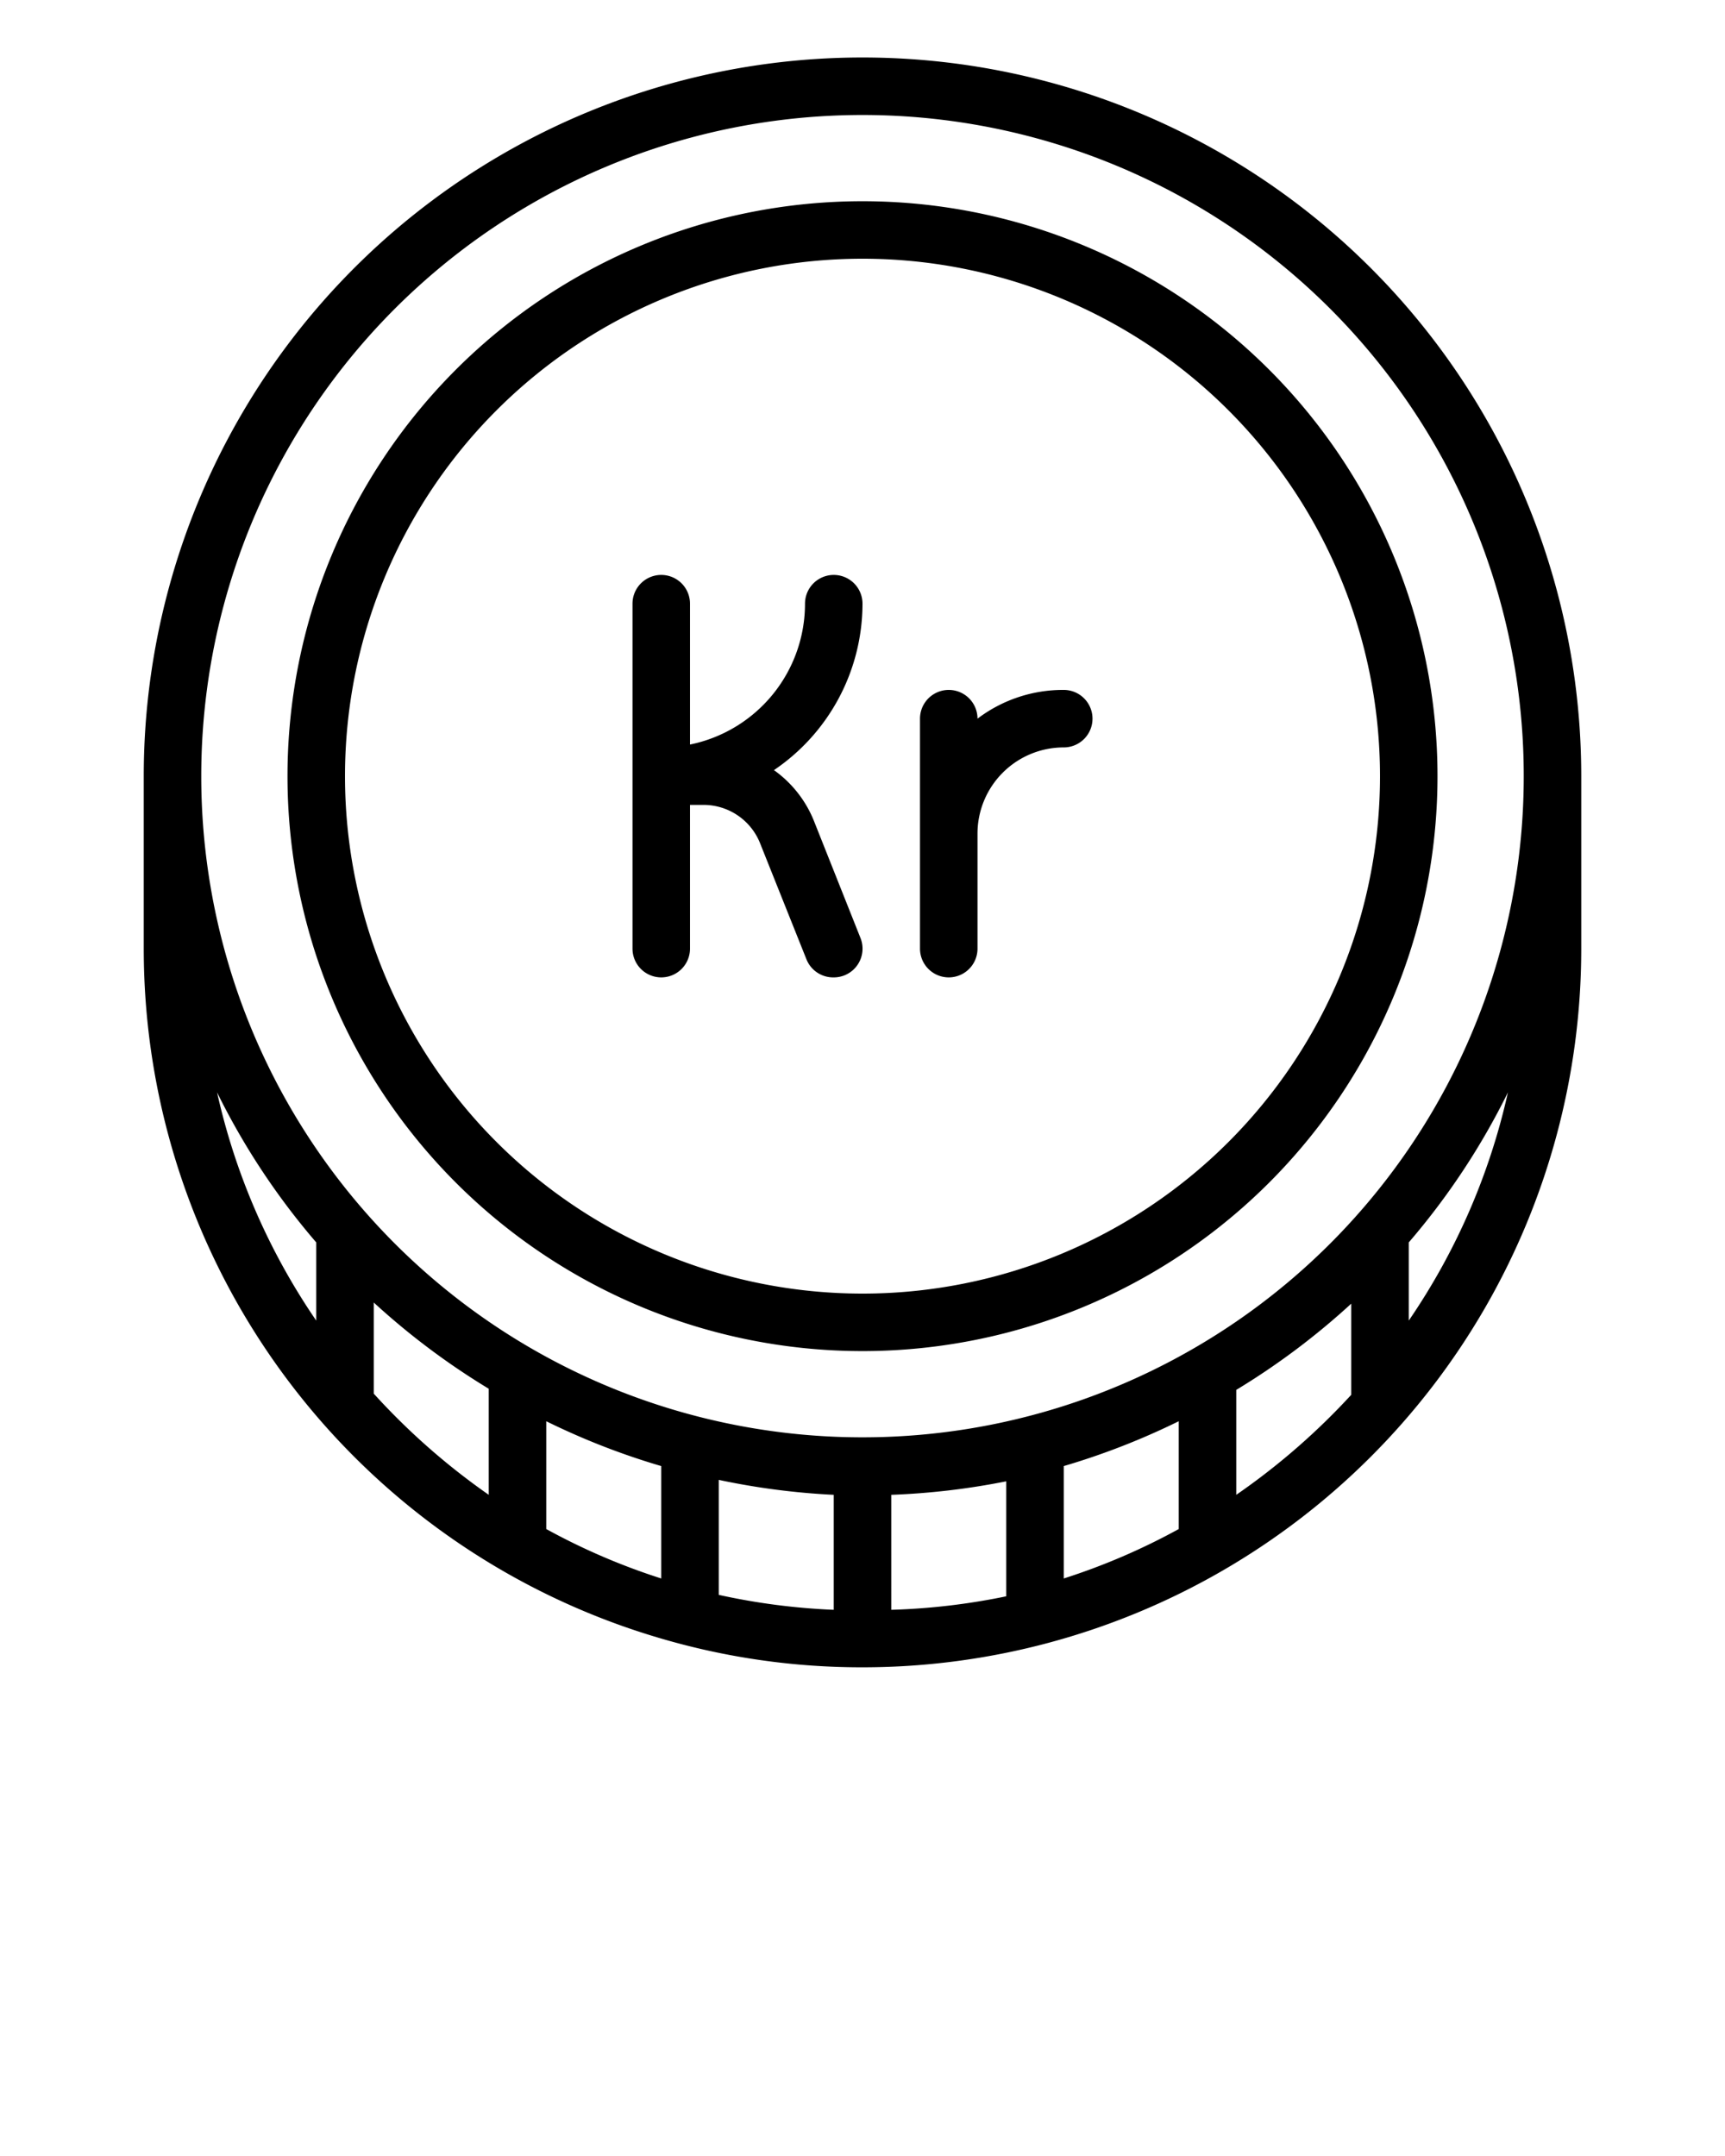 <svg xmlns="http://www.w3.org/2000/svg" viewBox="0 0 60 75" x="0px" y="0px"><title>krone_norwegian_forex_NOK</title><path d="M37,24a4.92,4.92,0,0,0-3,1v0a1,1,0,0,0-2,0v8a1,1,0,0,0,2,0V29a3,3,0,0,1,3-3,1,1,0,0,0,0-2Z"/><path d="M30,21a1,1,0,0,0-2,0,5,5,0,0,1-4,4.9V21a1,1,0,0,0-2,0V33a1,1,0,0,0,2,0V28h.42a2.12,2.12,0,0,1,2,1.29l1.63,4.08A1,1,0,0,0,29,34a1,1,0,0,0,.37-.07,1,1,0,0,0,.56-1.3L28.3,28.53a4,4,0,0,0-1.38-1.74A7,7,0,0,0,30,21Z"/><path d="M30,47A20,20,0,1,1,50,27,20,20,0,0,1,30,47ZM30,9A18,18,0,1,0,48,27,18,18,0,0,0,30,9Z"/><path d="M30,2A25,25,0,0,0,5,27v6A25,25,0,0,0,23,57h0a24.74,24.74,0,0,0,7,1A25,25,0,0,0,55,33V27A25,25,0,0,0,30,2Zm0,2A23,23,0,1,1,7,27,23,23,0,0,1,30,4ZM29,52v4a22.92,22.92,0,0,1-4-.52v-4A25.12,25.12,0,0,0,29,52Zm2,0a25.12,25.12,0,0,0,4-.47v4A22.92,22.92,0,0,1,31,56Zm6-1a25.13,25.13,0,0,0,4-1.56v3.75a22.54,22.54,0,0,1-4,1.72ZM11,43.22v2.72A22.84,22.84,0,0,1,7.55,38,24.8,24.8,0,0,0,11,43.22Zm2,5.26V45.31a25.25,25.25,0,0,0,4,3V52A23.74,23.74,0,0,1,13,48.48Zm6,4.71V49.44A25,25,0,0,0,23,51h0v3.91A22.54,22.54,0,0,1,19,53.19ZM43,52V48.35a25.25,25.25,0,0,0,4-3v3.17A23.74,23.74,0,0,1,43,52Zm6-6V43.22A24.8,24.8,0,0,0,52.45,38,22.84,22.84,0,0,1,49,45.94Z"/></svg>